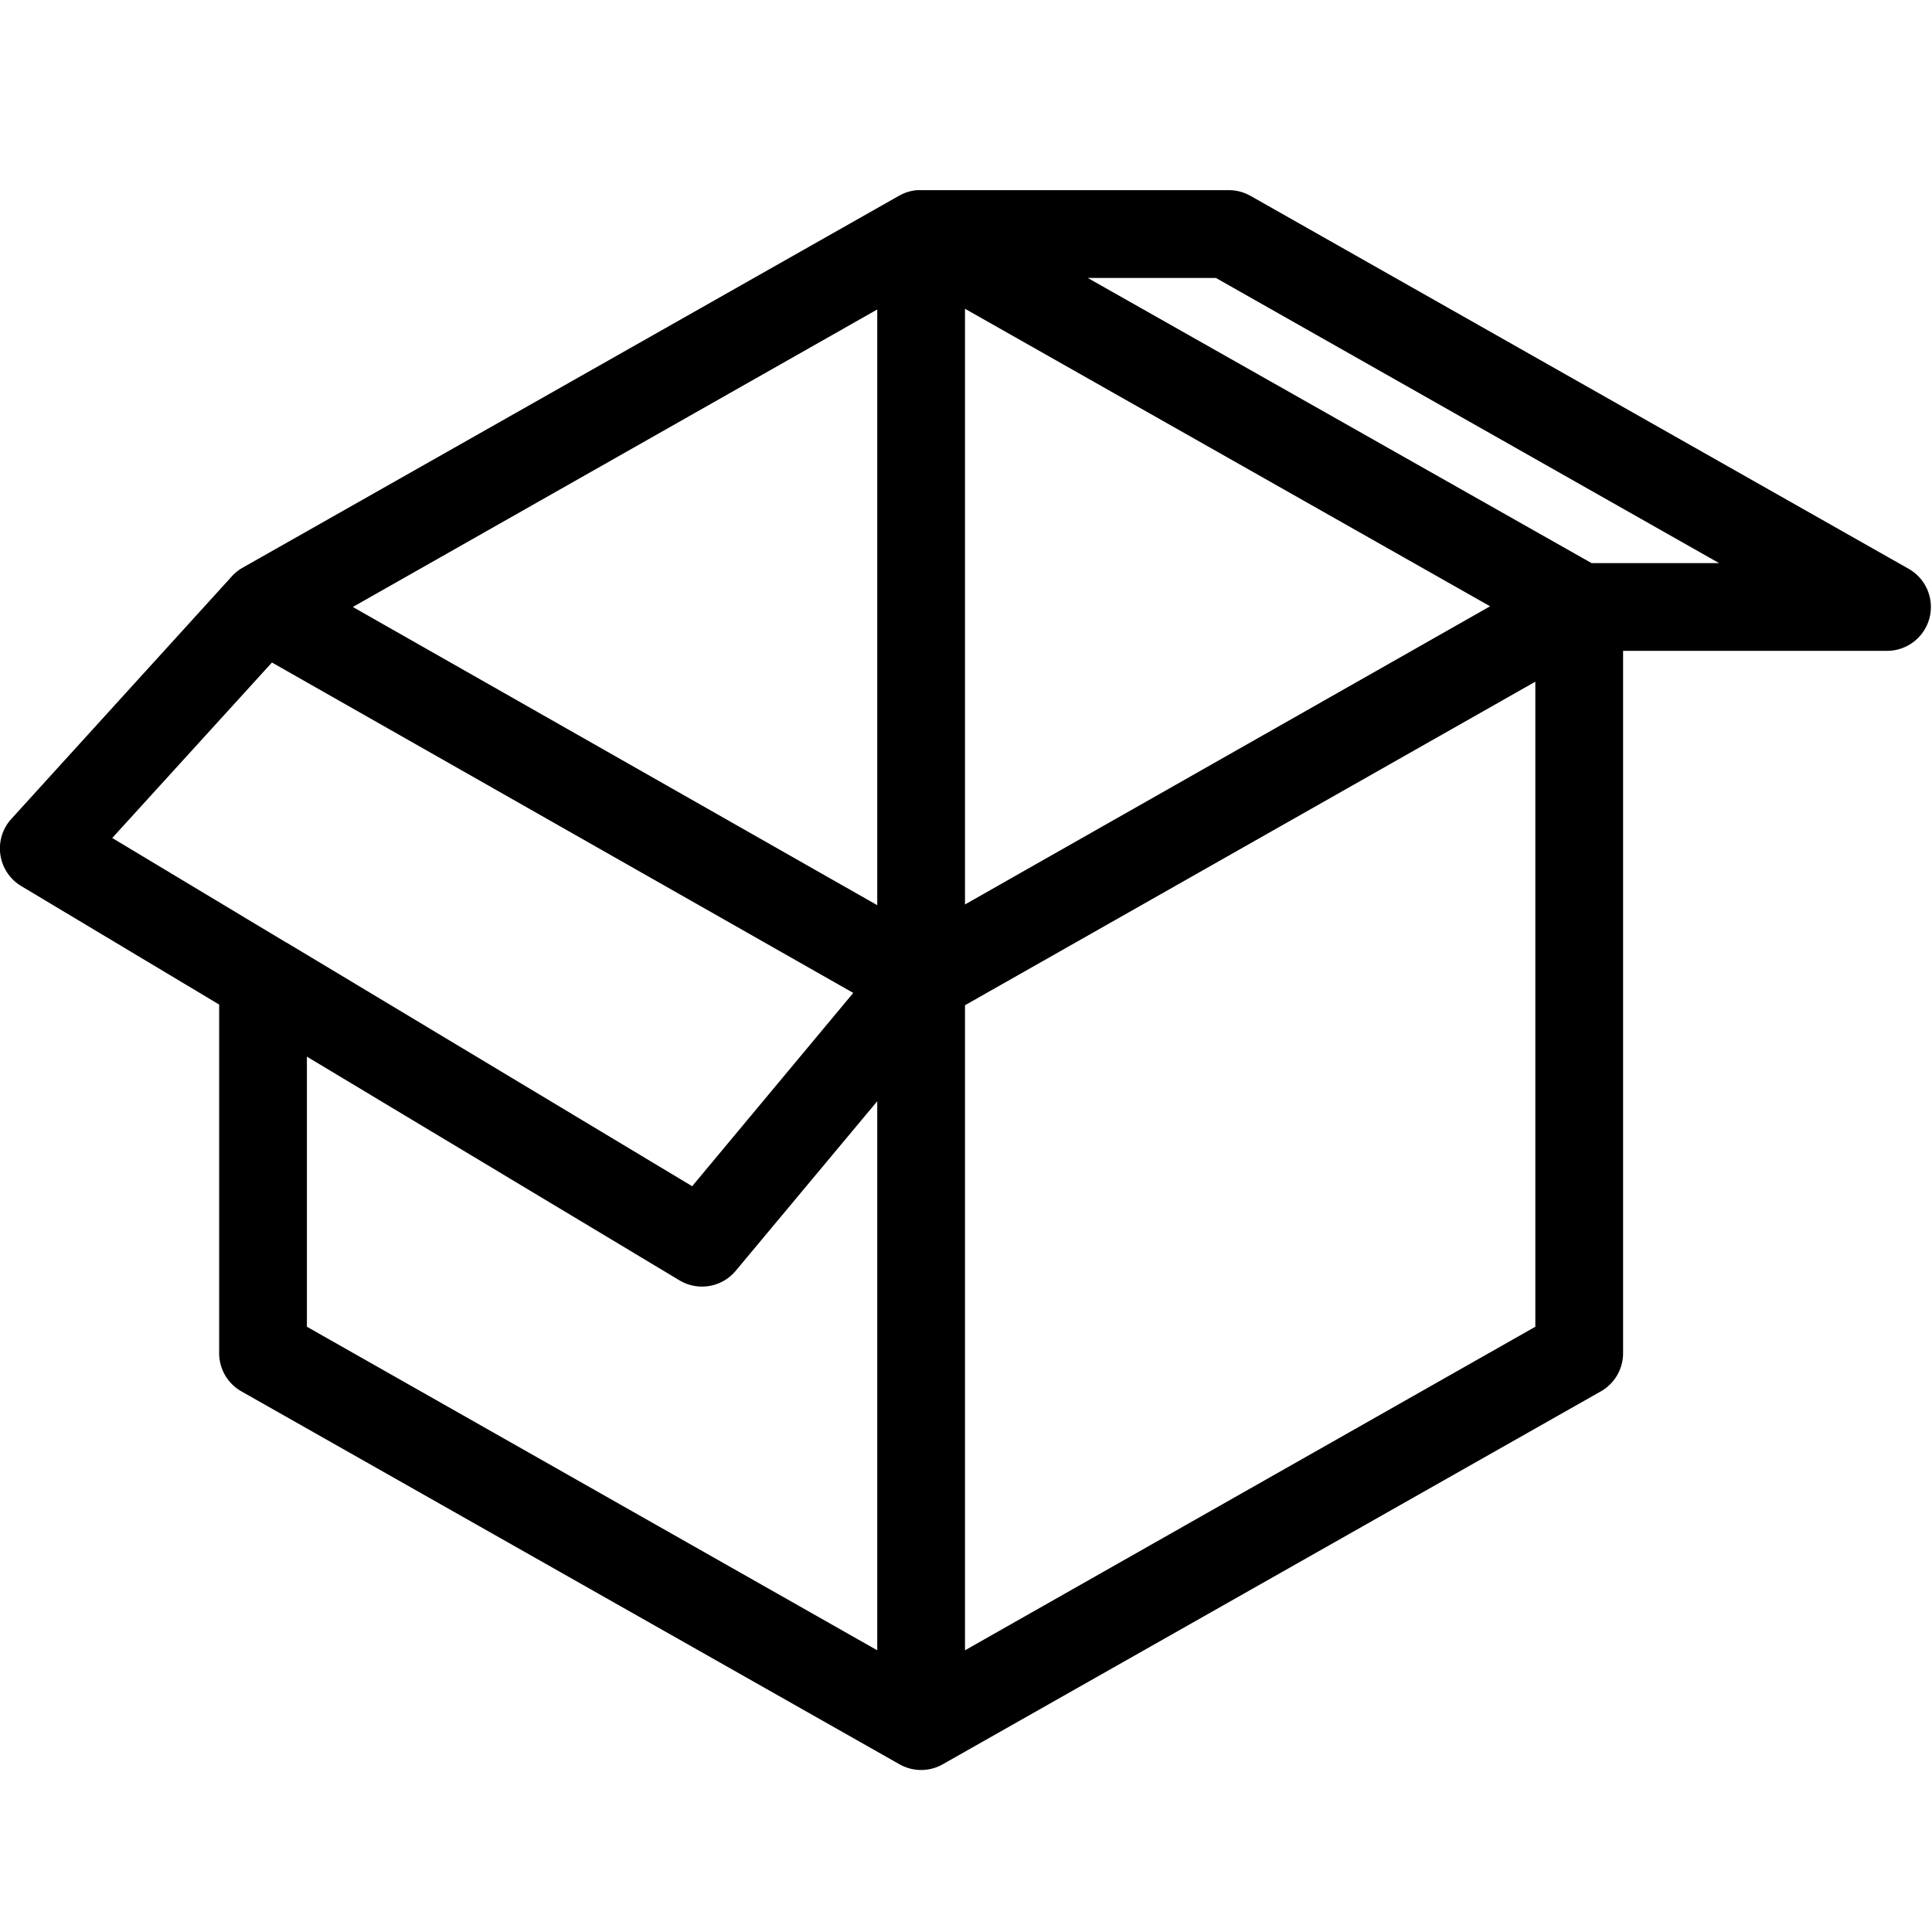 <?xml version="1.0" encoding="UTF-8" standalone="no"?>
<svg
   xmlns:dc="http://purl.org/dc/elements/1.1/"
   xmlns:cc="http://creativecommons.org/ns#"
   xmlns:rdf="http://www.w3.org/1999/02/22-rdf-syntax-ns#"
   xmlns:svg="http://www.w3.org/2000/svg"
   xmlns="http://www.w3.org/2000/svg"
   xmlns:sodipodi="http://sodipodi.sourceforge.net/DTD/sodipodi-0.dtd"
   xmlns:inkscape="http://www.inkscape.org/namespaces/inkscape"
   version="1.1"
   x="0px"
   y="0px"
   viewBox="0 0 48 48"
   id="svg3386"
   inkscape:version="0.91 r13725"
   sodipodi:docname="openBox.svg"
   width="48"
   height="48">
  <defs
     id="defs3394" />
  <sodipodi:namedview
     pagecolor="#ffffff"
     bordercolor="#666666"
     borderopacity="1"
     objecttolerance="10"
     gridtolerance="10"
     guidetolerance="10"
     inkscape:pageopacity="0"
     inkscape:pageshadow="2"
     inkscape:window-width="1215"
     inkscape:window-height="776"
     id="namedview3392"
     showgrid="false"
     inkscape:zoom="4.856"
     inkscape:cx="40.630148"
     inkscape:cy="37.788303"
     inkscape:window-x="65"
     inkscape:window-y="24"
     inkscape:window-maximized="1"
     inkscape:current-layer="svg3386" />
  <g
     id="g3398"
     transform="matrix(0.545,0,0,0.545,-3.275,-2.905)">
    <g
       id="g3388"
       transform="translate(0,-952.362)">
      <path
         id="path3390"
         transform="translate(0,952.362)"
         d="M 47.812,14 A 2,2 0 0 0 47,14.25 l -30,17 a 2,2 0 0 0 -0.469,0.406 l -10,11 a 2,2 0 0 0 0.438,3.062 L 16,51.125 16,67 a 2,2 0 0 0 1,1.75 l 30,17 a 2,2 0 0 0 2,0 l 30,-17 A 2,2 0 0 0 80,67 l 0,-32 12,0 a 2,2 0 0 0 1,-3.75 l -30,-17 A 2,2 0 0 0 62,14 l -14,0 a 2,2 0 0 0 -0.188,0 z m 7.781,4 5.844,0 L 84.375,31 78.562,31 55.594,18 Z M 50,19.406 73.938,32.969 50,46.562 50,19.406 Z M 46,19.438 46,46.594 22.094,33 46,19.438 Z m -27.594,16.094 26.5,15.062 -7.344,8.812 L 19.094,48.312 a 2,2 0 0 0 -0.062,-0.031 l -7.906,-4.75 7.281,-8 z M 76,36.406 l 0,29.406 -26,14.75 0,-29.406 26,-14.75 z M 20,53.5 36.969,63.688 a 2,2 0 0 0 2.562,-0.406 L 46,55.531 46,80.562 20,65.812 20,53.5 Z"
         style="color:#000000;font-style:normal;font-variant:normal;font-weight:normal;font-stretch:normal;font-size:medium;line-height:normal;font-family:Sans;-inkscape-font-specification:Sans;text-indent:0;text-align:start;text-decoration:none;text-decoration-line:none;letter-spacing:normal;word-spacing:normal;text-transform:none;direction:ltr;block-progression:tb;writing-mode:lr-tb;baseline-shift:baseline;text-anchor:start;display:inline;overflow:visible;visibility:visible;opacity:1;fill:#000000;fill-opacity:1;stroke:none;stroke-width:4;marker:none;enable-background:accumulate"
         inkscape:connector-curvature="0" />
    </g>
  </g>
</svg>
